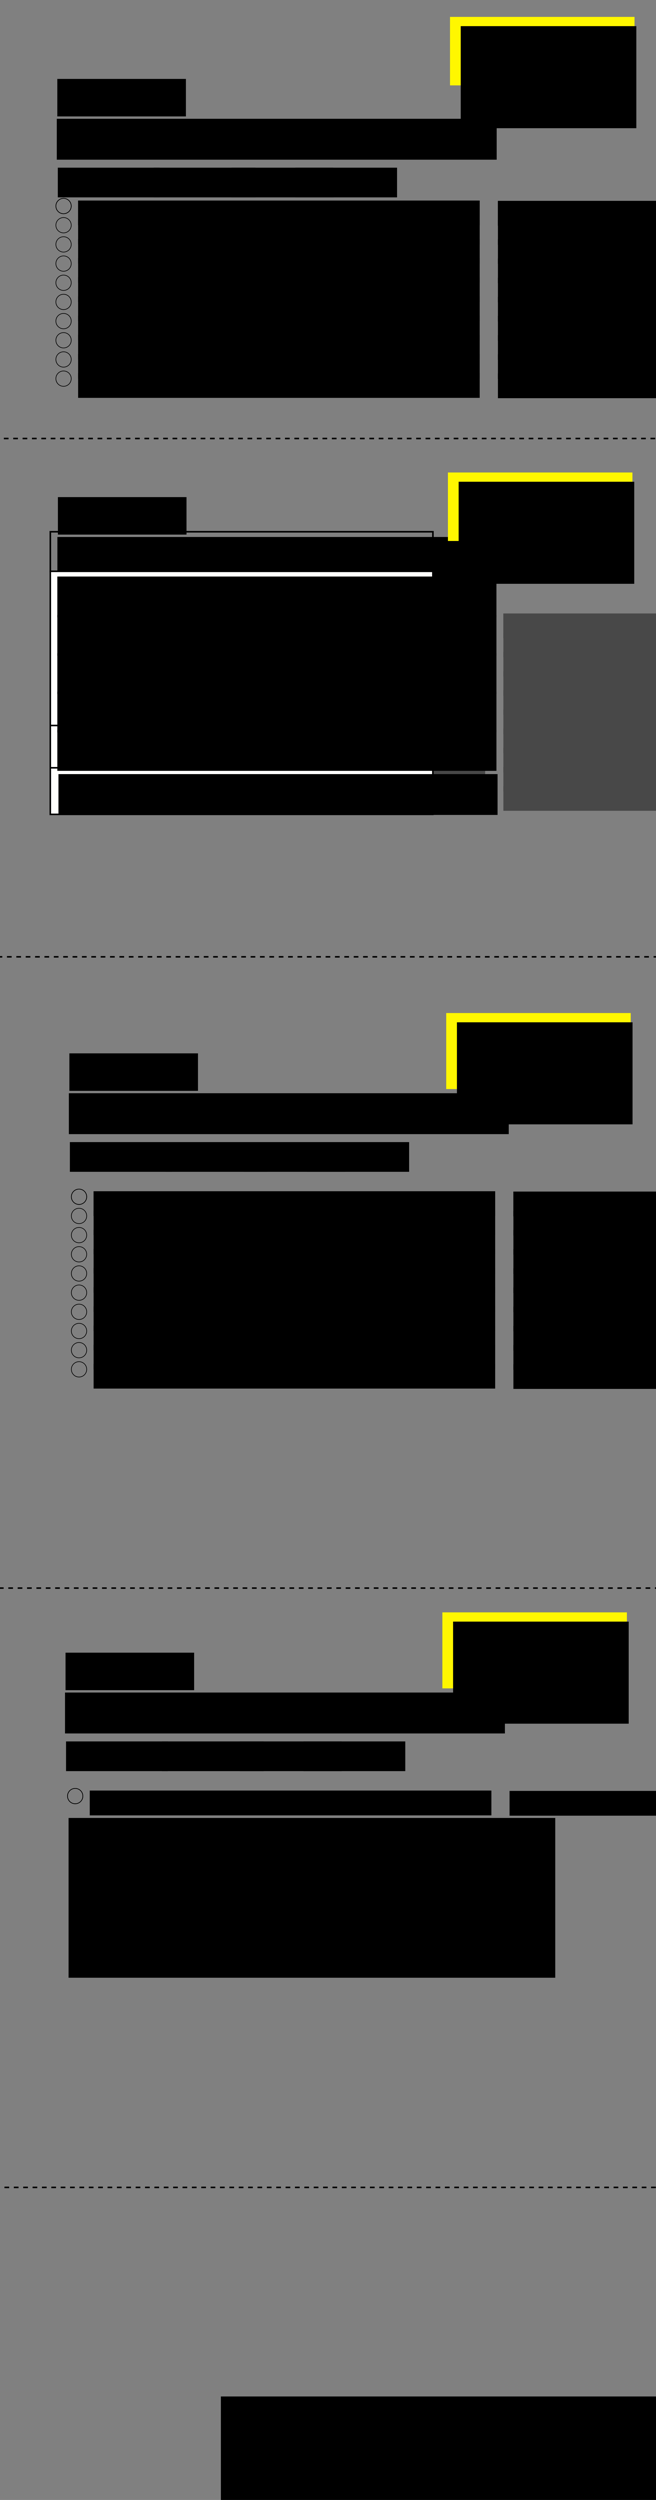 <?xml version="1.0" encoding="UTF-8" standalone="no"?>
<!-- Created with Inkscape (http://www.inkscape.org/) -->

<svg
   xmlns:dc="http://purl.org/dc/elements/1.1/"
   xmlns:cc="http://creativecommons.org/ns#"
   xmlns:rdf="http://www.w3.org/1999/02/22-rdf-syntax-ns#"
   xmlns:svg="http://www.w3.org/2000/svg"
   xmlns="http://www.w3.org/2000/svg"
   xmlns:xlink="http://www.w3.org/1999/xlink"
   xmlns:sodipodi="http://sodipodi.sourceforge.net/DTD/sodipodi-0.dtd"
   xmlns:inkscape="http://www.inkscape.org/namespaces/inkscape"
   width="210mm"
   height="800mm"
   viewBox="0 0 210 800"
   version="1.1"
   id="svg8"
   inkscape:version="0.92.2 (unknown)"
   sodipodi:docname="agorakit_new_ui.svg"
   inkscape:export-filename="/home/philippe/Sites/agorakit/docs/dev/agorakit_new_ui.svg.png"
   inkscape:export-xdpi="96"
   inkscape:export-ydpi="96">
  <rect x="0" y="0" width="210" height="800" fill="#808080" stroke="none"/>
  <defs
     id="defs2">
    <pattern
       patternUnits="userSpaceOnUse"
       width="596.935"
       height="26.244"
       patternTransform="matrix(0.265,0,0,0.265,18.317,-435.807)"
       id="pattern5344">
      <g
         id="g5320"
         transform="matrix(3.78,0,0,3.78,-69.228,1647.144)">
        <flowRoot
           xml:space="preserve"
           id="flowRoot3699-8-1-3"
           style="font-style:normal;font-weight:normal;font-size:31.98px;line-height:1.25;font-family:sans-serif;letter-spacing:0px;word-spacing:0px;fill:#000000;fill-opacity:1;stroke:none;stroke-opacity:1"
           transform="matrix(0.099,0,0,0.099,14.969,-441.023)"
           inkscape:transform-center-x="-0.7020185"
           inkscape:transform-center-y="-0.20057154"><flowRegion
             id="flowRegion3701-4-3-8"
             style="font-size:31.98px;stroke:none;stroke-opacity:1"><rect
               id="rect3703-3-8-5"
               width="1298.453"
               height="79.812"
               x="107.076"
               y="60.849"
               style="font-size:31.98px;stroke:none;stroke-opacity:1" /></flowRegion><flowPara
             id="flowPara3705-7-0-1"
             style="font-style:normal;font-variant:normal;font-weight:bold;font-stretch:semi-condensed;font-size:31.98px;font-family:'DejaVu Sans';-inkscape-font-specification:'DejaVu Sans Bold Semi-Condensed';stroke:none;stroke-opacity:1">Discussion title bla bla bla </flowPara></flowRoot>        <path
           style="fill:none;stroke:#000000;stroke-width:0.2;stroke-linecap:butt;stroke-linejoin:miter;stroke-miterlimit:4;stroke-dasharray:none;stroke-opacity:1"
           d="M 18.317,-428.963 H 176.256"
           id="path4932-1"
           inkscape:connector-curvature="0" />
        <circle
           style="fill:none;fill-opacity:1;stroke:#000000;stroke-width:0.2;stroke-miterlimit:4;stroke-dasharray:none;stroke-opacity:1"
           id="path5284"
           cx="20.902"
           cy="-433.25"
           r="2.457" />
        <flowRoot
           xml:space="preserve"
           id="flowRoot3699-8-1-3-4"
           style="font-style:normal;font-weight:normal;font-size:31.98px;line-height:1.25;font-family:sans-serif;letter-spacing:0px;word-spacing:0px;fill:#000000;fill-opacity:1;stroke:none;stroke-opacity:1"
           transform="matrix(0.099,0,0,0.099,149.357,-440.917)"
           inkscape:transform-center-x="-0.7020185"
           inkscape:transform-center-y="-0.20057154"><flowRegion
             id="flowRegion3701-4-3-8-2"
             style="font-size:31.98px;stroke:none;stroke-opacity:1"><rect
               id="rect3703-3-8-5-7"
               width="1298.453"
               height="79.812"
               x="107.076"
               y="60.849"
               style="font-size:31.98px;stroke:none;stroke-opacity:1" /></flowRegion><flowPara
             id="flowPara3705-7-0-1-4"
             style="font-style:normal;font-variant:normal;font-weight:bold;font-stretch:semi-condensed;font-size:31.98px;font-family:'DejaVu Sans';-inkscape-font-specification:'DejaVu Sans Bold Semi-Condensed';stroke:none;stroke-opacity:1">a day ago</flowPara></flowRoot>      </g>
    </pattern>
  </defs>
  <sodipodi:namedview
     id="base"
     pagecolor="#ffffff"
     bordercolor="#666666"
     borderopacity="1.0"
     inkscape:pageopacity="1"
     inkscape:pageshadow="2"
     inkscape:zoom="0.98994949"
     inkscape:cx="316.65985"
     inkscape:cy="2674.9661"
     inkscape:document-units="mm"
     inkscape:current-layer="layer1"
     showgrid="false"
     showguides="false"
     inkscape:guide-bbox="true"
     inkscape:window-width="1920"
     inkscape:window-height="1027"
     inkscape:window-x="0"
     inkscape:window-y="0"
     inkscape:window-maximized="1"
     inkscape:lockguides="false"
     inkscape:snap-text-baseline="true"
     inkscape:snap-bbox="false"
     inkscape:bbox-paths="false"
     inkscape:bbox-nodes="false"
     inkscape:snap-bbox-midpoints="false"
     inkscape:snap-bbox-edge-midpoints="false"
     objecttolerance="40"
     gridtolerance="20"
     guidetolerance="40"
     inkscape:snap-global="false">
    <sodipodi:guide
       position="23.812,817.562"
       orientation="1,0"
       id="guide3731"
       inkscape:locked="false" />
    <sodipodi:guide
       position="173.725,250.699"
       orientation="0,1"
       id="guide3790"
       inkscape:locked="false" />
    <inkscape:grid
       type="xygrid"
       id="grid6903" />
  </sodipodi:namedview>
  <g
     inkscape:label="Calque 1"
     inkscape:groupmode="layer"
     id="layer1"
     transform="translate(0,503)">
    <flowRoot
       xml:space="preserve"
       id="flowRoot3699"
       style="font-style:normal;font-weight:normal;font-size:40px;line-height:1.25;font-family:sans-serif;letter-spacing:0px;word-spacing:0px;fill:#000000;fill-opacity:1;stroke:none"
       transform="matrix(0.125,0,0,0.125,4.963,-485.35)"
       inkscape:transform-center-x="-0.88279987"
       inkscape:transform-center-y="-0.25222658"><flowRegion
         id="flowRegion3701"><rect
           id="rect3703"
           width="329.31"
           height="95.964"
           x="107.076"
           y="60.849" /></flowRegion><flowPara
         id="flowPara3705"
         style="font-style:normal;font-variant:normal;font-weight:bold;font-stretch:semi-condensed;font-family:'DejaVu Sans';-inkscape-font-specification:'DejaVu Sans Bold Semi-Condensed'">Agorakit</flowPara></flowRoot>    <g
       id="g3764"
       transform="matrix(0.843,0,0,0.843,7.053,-489.334)">
      <flowRoot
         transform="matrix(0.265,0,0,0.265,-15.173,12.758)"
         style="font-style:normal;font-weight:normal;font-size:40px;line-height:1.25;font-family:sans-serif;letter-spacing:0px;word-spacing:0px;fill:#000000;fill-opacity:1;stroke:none"
         id="flowRoot3699-9"
         xml:space="preserve"><flowRegion
           id="flowRegion3701-8"><rect
             y="60.849"
             x="107.076"
             height="58.589"
             width="630.335"
             id="rect3703-8" /></flowRegion><flowPara
           style="font-style:normal;font-variant:normal;font-weight:bold;font-stretch:semi-condensed;font-family:'DejaVu Sans';-inkscape-font-specification:'DejaVu Sans Bold Semi-Condensed'"
           id="flowPara3705-5">Neighbour's user group</flowPara></flowRoot>      <path
         inkscape:connector-curvature="0"
         id="path3733"
         d="m 143.817,33.339 4.109,4.109 4.042,-4.042 z"
         style="fill:#000000;stroke:#000000;stroke-width:0.265px;stroke-linecap:butt;stroke-linejoin:miter;stroke-opacity:1" />
    </g>
    <flowRoot
       xml:space="preserve"
       id="flowRoot3699-8"
       style="font-style:normal;font-weight:normal;font-size:40px;line-height:1.25;font-family:sans-serif;letter-spacing:0px;word-spacing:0px;fill:#000000;fill-opacity:1;stroke:none"
       transform="matrix(0.099,0,0,0.099,7.909,-455.366)"
       inkscape:transform-center-x="-0.70201868"
       inkscape:transform-center-y="-0.20057154"><flowRegion
         id="flowRegion3701-4"><rect
           id="rect3703-3"
           width="329.31"
           height="95.964"
           x="107.076"
           y="60.849" /></flowRegion><flowPara
         id="flowPara3705-7"
         style="font-style:normal;font-variant:normal;font-weight:bold;font-stretch:semi-condensed;font-family:'DejaVu Sans';-inkscape-font-specification:'DejaVu Sans Bold Semi-Condensed';fill:#003a69;fill-opacity:1">Discussions</flowPara></flowRoot>    <flowRoot
       xml:space="preserve"
       id="flowRoot3699-8-1"
       style="font-style:normal;font-weight:normal;font-size:40px;line-height:1.25;font-family:sans-serif;letter-spacing:0px;word-spacing:0px;fill:#000000;fill-opacity:1;stroke:none"
       transform="matrix(0.099,0,0,0.099,38.597,-455.366)"
       inkscape:transform-center-x="-0.7020185"
       inkscape:transform-center-y="-0.20057154"><flowRegion
         id="flowRegion3701-4-3"><rect
           id="rect3703-3-8"
           width="329.31"
           height="95.964"
           x="107.076"
           y="60.849" /></flowRegion><flowPara
         id="flowPara3705-7-0"
         style="font-style:normal;font-variant:normal;font-weight:bold;font-stretch:semi-condensed;font-family:'DejaVu Sans';-inkscape-font-specification:'DejaVu Sans Bold Semi-Condensed'">Agenda</flowPara></flowRoot>    <flowRoot
       xml:space="preserve"
       id="flowRoot3699-8-1-9"
       style="font-style:normal;font-weight:normal;font-size:40px;line-height:1.25;font-family:sans-serif;letter-spacing:0px;word-spacing:0px;fill:#000000;fill-opacity:1;stroke:none"
       transform="matrix(0.099,0,0,0.099,63.529,-455.366)"
       inkscape:transform-center-x="-0.70201904"
       inkscape:transform-center-y="-0.20057154"><flowRegion
         id="flowRegion3701-4-3-7"><rect
           id="rect3703-3-8-9"
           width="329.31"
           height="95.964"
           x="107.076"
           y="60.849" /></flowRegion><flowPara
         id="flowPara3705-7-0-9"
         style="font-style:normal;font-variant:normal;font-weight:bold;font-stretch:semi-condensed;font-family:'DejaVu Sans';-inkscape-font-specification:'DejaVu Sans Bold Semi-Condensed'">Files</flowPara></flowRoot>    <flowRoot
       xml:space="preserve"
       id="flowRoot3699-8-1-9-3"
       style="font-style:normal;font-weight:normal;font-size:40px;line-height:1.25;font-family:sans-serif;letter-spacing:0px;word-spacing:0px;fill:#000000;fill-opacity:1;stroke:none"
       transform="matrix(0.099,0,0,0.099,83.901,-455.366)"
       inkscape:transform-center-x="-0.70201842"
       inkscape:transform-center-y="-0.20057154"><flowRegion
         id="flowRegion3701-4-3-7-7"><rect
           id="rect3703-3-8-9-1"
           width="329.31"
           height="95.964"
           x="107.076"
           y="60.849" /></flowRegion><flowPara
         id="flowPara3705-7-0-9-2"
         style="font-style:normal;font-variant:normal;font-weight:bold;font-stretch:semi-condensed;font-family:'DejaVu Sans';-inkscape-font-specification:'DejaVu Sans Bold Semi-Condensed'">Members</flowPara></flowRoot>    <flowRoot
       xml:space="preserve"
       id="flowRoot3699-2"
       style="font-style:normal;font-weight:normal;font-size:40px;line-height:1.25;font-family:sans-serif;letter-spacing:0px;word-spacing:0px;fill:#000000;fill-opacity:1;stroke:none"
       transform="matrix(0.125,0,0,0.125,5.154,-351.525)"
       inkscape:transform-center-x="-0.88279983"
       inkscape:transform-center-y="-0.25223118"><flowRegion
         id="flowRegion3701-0"><rect
           id="rect3703-2"
           width="329.31"
           height="95.964"
           x="107.076"
           y="60.849" /></flowRegion><flowPara
         id="flowPara3705-1"
         style="font-style:normal;font-variant:normal;font-weight:bold;font-stretch:semi-condensed;font-family:'DejaVu Sans';-inkscape-font-specification:'DejaVu Sans Bold Semi-Condensed'">Agorakit</flowPara></flowRoot>    <g
       id="g3764-7"
       transform="matrix(0.843,0,0,0.843,7.243,-355.508)">
      <flowRoot
         transform="matrix(0.265,0,0,0.265,-15.173,12.758)"
         style="font-style:normal;font-weight:normal;font-size:40px;line-height:1.25;font-family:sans-serif;letter-spacing:0px;word-spacing:0px;fill:#000000;fill-opacity:1;stroke:none"
         id="flowRoot3699-9-5"
         xml:space="preserve"><flowRegion
           id="flowRegion3701-8-1"><rect
             y="60.849"
             x="107.076"
             height="58.589"
             width="630.335"
             id="rect3703-8-7" /></flowRegion><flowPara
           style="font-style:normal;font-variant:normal;font-weight:bold;font-stretch:semi-condensed;font-family:'DejaVu Sans';-inkscape-font-specification:'DejaVu Sans Bold Semi-Condensed'"
           id="flowPara3705-5-4">Neighbour's user group</flowPara></flowRoot>      <path
         inkscape:connector-curvature="0"
         id="path3733-1"
         d="m 143.817,33.339 4.109,4.109 4.042,-4.042 z"
         style="fill:#000000;stroke:#000000;stroke-width:0.265px;stroke-linecap:butt;stroke-linejoin:miter;stroke-opacity:1" />
    </g>
    <flowRoot
       xml:space="preserve"
       id="flowRoot3699-8-7"
       style="font-style:normal;font-weight:normal;font-size:40px;line-height:1.25;font-family:sans-serif;letter-spacing:0px;word-spacing:0px;fill:#000000;fill-opacity:1;stroke:none"
       transform="matrix(0.099,0,0,0.099,8.099,-321.54)"
       inkscape:transform-center-x="-0.70201867"
       inkscape:transform-center-y="-0.20057615"><flowRegion
         id="flowRegion3701-4-1"><rect
           id="rect3703-3-1"
           width="329.31"
           height="95.964"
           x="107.076"
           y="60.849" /></flowRegion><flowPara
         id="flowPara3705-7-1"
         style="font-style:normal;font-variant:normal;font-weight:bold;font-stretch:semi-condensed;font-family:'DejaVu Sans';-inkscape-font-specification:'DejaVu Sans Bold Semi-Condensed';fill:#003a69;fill-opacity:1">Discussions</flowPara></flowRoot>    <flowRoot
       xml:space="preserve"
       id="flowRoot3699-8-1-7"
       style="font-style:normal;font-weight:normal;font-size:40px;line-height:1.25;font-family:sans-serif;letter-spacing:0px;word-spacing:0px;fill:#000000;fill-opacity:1;stroke:none"
       transform="matrix(0.099,0,0,0.099,38.788,-321.54)"
       inkscape:transform-center-x="-0.70201899"
       inkscape:transform-center-y="-0.20057614"><flowRegion
         id="flowRegion3701-4-3-0"><rect
           id="rect3703-3-8-4"
           width="329.31"
           height="95.964"
           x="107.076"
           y="60.849" /></flowRegion><flowPara
         id="flowPara3705-7-0-0"
         style="font-style:normal;font-variant:normal;font-weight:bold;font-stretch:semi-condensed;font-family:'DejaVu Sans';-inkscape-font-specification:'DejaVu Sans Bold Semi-Condensed'">Agenda</flowPara></flowRoot>    <flowRoot
       xml:space="preserve"
       id="flowRoot3699-8-1-9-8"
       style="font-style:normal;font-weight:normal;font-size:40px;line-height:1.25;font-family:sans-serif;letter-spacing:0px;word-spacing:0px;fill:#000000;fill-opacity:1;stroke:none"
       transform="matrix(0.099,0,0,0.099,63.719,-321.54)"
       inkscape:transform-center-x="-0.70201868"
       inkscape:transform-center-y="-0.20057615"><flowRegion
         id="flowRegion3701-4-3-7-5"><rect
           id="rect3703-3-8-9-16"
           width="329.31"
           height="95.964"
           x="107.076"
           y="60.849" /></flowRegion><flowPara
         id="flowPara3705-7-0-9-6"
         style="font-style:normal;font-variant:normal;font-weight:bold;font-stretch:semi-condensed;font-family:'DejaVu Sans';-inkscape-font-specification:'DejaVu Sans Bold Semi-Condensed'">Files</flowPara></flowRoot>    <flowRoot
       xml:space="preserve"
       id="flowRoot3699-8-1-9-3-2"
       style="font-style:normal;font-weight:normal;font-size:40px;line-height:1.25;font-family:sans-serif;letter-spacing:0px;word-spacing:0px;fill:#000000;fill-opacity:1;stroke:none"
       transform="matrix(0.099,0,0,0.099,84.092,-321.54)"
       inkscape:transform-center-x="-0.70201901"
       inkscape:transform-center-y="-0.20057615"><flowRegion
         id="flowRegion3701-4-3-7-7-1"><rect
           id="rect3703-3-8-9-1-9"
           width="329.31"
           height="95.964"
           x="107.076"
           y="60.849" /></flowRegion><flowPara
         id="flowPara3705-7-0-9-2-6"
         style="font-style:normal;font-variant:normal;font-weight:bold;font-stretch:semi-condensed;font-family:'DejaVu Sans';-inkscape-font-specification:'DejaVu Sans Bold Semi-Condensed'">Members</flowPara></flowRoot>    <rect
       style="fill:none;fill-opacity:1;stroke:#000000;stroke-width:0.506;stroke-miterlimit:4;stroke-dasharray:none;stroke-opacity:1"
       id="rect4756"
       width="122.477"
       height="12.683"
       x="16.109"
       y="-332.834" />
    <g
       transform="translate(1.747,132.032)"
       id="g6343-2"
       style="opacity:0.436;">
      <g
         inkscape:tile-y0="71.934076"
         inkscape:tile-x0="19.658659"
         inkscape:tile-h="5.1136905"
         inkscape:tile-w="157.1062"
         inkscape:tile-cy="74.490921"
         inkscape:tile-cx="98.261757"
         transform="translate(-1.304,-7.419)"
         id="g6238-8"
         style="">
        <flowRoot
           xml:space="preserve"
           id="flowRoot6123-0"
           style="font-style:normal;font-weight:normal;font-size:31.98px;line-height:1.25;font-family:sans-serif;letter-spacing:0px;word-spacing:0px;fill:#000000;fill-opacity:1;stroke:none;stroke-opacity:1"
           transform="matrix(0.099,0,0,0.099,15.716,-437.416)"
           inkscape:transform-center-x="-0.7020185"
           inkscape:transform-center-y="-0.20057154"><flowRegion
             id="flowRegion6119-3"
             style="font-size:31.98px;stroke:none;stroke-opacity:1"><rect
               id="rect6117-7"
               width="1298.453"
               height="79.812"
               x="107.076"
               y="60.849"
               style="font-size:31.98px;stroke:none;stroke-opacity:1" /></flowRegion><flowPara
             id="flowPara6121-0"
             style="font-style:normal;font-variant:normal;font-weight:bold;font-stretch:semi-condensed;font-size:31.98px;font-family:'DejaVu Sans';-inkscape-font-specification:'DejaVu Sans Bold Semi-Condensed';stroke:none;stroke-opacity:1">Discussion title bla bla bla </flowPara></flowRoot>        <circle
           style="fill:none;fill-opacity:1;stroke:#000000;stroke-width:0.2;stroke-miterlimit:4;stroke-dasharray:none;stroke-opacity:1"
           id="circle6127-0"
           cx="21.649"
           cy="-429.643"
           r="2.457" />
        <flowRoot
           xml:space="preserve"
           id="flowRoot6135-3"
           style="font-style:normal;font-weight:normal;font-size:31.98px;line-height:1.25;font-family:sans-serif;letter-spacing:0px;word-spacing:0px;fill:#000000;fill-opacity:1;stroke:none;stroke-opacity:1"
           transform="matrix(0.099,0,0,0.099,150.103,-437.31)"
           inkscape:transform-center-x="-0.7020185"
           inkscape:transform-center-y="-0.20057154"><flowRegion
             id="flowRegion6131-4"
             style="font-size:31.98px;stroke:none;stroke-opacity:1"><rect
               id="rect6129-9"
               width="1298.453"
               height="79.812"
               x="107.076"
               y="60.849"
               style="font-size:31.98px;stroke:none;stroke-opacity:1" /></flowRegion><flowPara
             id="flowPara6133-2"
             style="font-style:normal;font-variant:normal;font-weight:bold;font-stretch:semi-condensed;font-size:31.98px;font-family:'DejaVu Sans';-inkscape-font-specification:'DejaVu Sans Bold Semi-Condensed';stroke:none;stroke-opacity:1">a day ago</flowPara></flowRoot>      </g>
      <use
         height="100%"
         width="100%"
         id="use6280-7"
         xlink:href="#g6238-8"
         inkscape:tiled-clone-of="#g6238-8"
         y="0"
         x="0"
         style="" />
      <use
         height="100%"
         width="100%"
         id="use6282-4"
         transform="translate(0,6.136)"
         xlink:href="#g6238-8"
         inkscape:tiled-clone-of="#g6238-8"
         y="0"
         x="0"
         style="" />
      <use
         height="100%"
         width="100%"
         id="use6284-2"
         transform="translate(0,12.273)"
         xlink:href="#g6238-8"
         inkscape:tiled-clone-of="#g6238-8"
         y="0"
         x="0"
         style="" />
      <use
         height="100%"
         width="100%"
         id="use6286-5"
         transform="translate(0,18.409)"
         xlink:href="#g6238-8"
         inkscape:tiled-clone-of="#g6238-8"
         y="0"
         x="0"
         style="" />
      <use
         height="100%"
         width="100%"
         id="use6288-2"
         transform="translate(0,24.546)"
         xlink:href="#g6238-8"
         inkscape:tiled-clone-of="#g6238-8"
         y="0"
         x="0"
         style="" />
      <use
         height="100%"
         width="100%"
         id="use6290-4"
         transform="translate(0,30.682)"
         xlink:href="#g6238-8"
         inkscape:tiled-clone-of="#g6238-8"
         y="0"
         x="0"
         style="" />
      <use
         height="100%"
         width="100%"
         id="use6292-4"
         transform="translate(0,36.819)"
         xlink:href="#g6238-8"
         inkscape:tiled-clone-of="#g6238-8"
         y="0"
         x="0"
         style="" />
      <use
         height="100%"
         width="100%"
         id="use6294-3"
         transform="translate(0,42.955)"
         xlink:href="#g6238-8"
         inkscape:tiled-clone-of="#g6238-8"
         y="0"
         x="0"
         style="" />
      <use
         height="100%"
         width="100%"
         id="use6296-8"
         transform="translate(0,49.091)"
         xlink:href="#g6238-8"
         inkscape:tiled-clone-of="#g6238-8"
         y="0"
         x="0"
         style="" />
      <use
         height="100%"
         width="100%"
         id="use6298-6"
         transform="translate(0,55.228)"
         xlink:href="#g6238-8"
         inkscape:tiled-clone-of="#g6238-8"
         y="0"
         x="0"
         style="" />
    </g>
    <rect
       style="fill:#fffffd;fill-opacity:1;stroke:#000000;stroke-width:0.497;stroke-miterlimit:4;stroke-dasharray:none;stroke-opacity:1"
       id="rect4754"
       width="122.464"
       height="77.779"
       x="16.105"
       y="-320.176" />
    <flowRoot
       xml:space="preserve"
       id="flowRoot3699-9-5-8"
       style="font-style:normal;font-weight:normal;font-size:40px;line-height:1.25;font-family:sans-serif;letter-spacing:0px;word-spacing:0px;fill:#000000;fill-opacity:1;stroke:none"
       transform="matrix(0.223,0,0,0.223,-5.523,-332.074)"><flowRegion
         id="flowRegion3701-8-1-0"><rect
           id="rect3703-8-7-8"
           width="630.335"
           height="58.589"
           x="107.076"
           y="60.849" /></flowRegion><flowPara
         id="flowPara3705-5-4-1"
         style="font-style:normal;font-variant:normal;font-weight:bold;font-stretch:semi-condensed;font-family:'DejaVu Sans';-inkscape-font-specification:'DejaVu Sans Bold Semi-Condensed'">Another group</flowPara></flowRoot>    <flowRoot
       xml:space="preserve"
       id="flowRoot3699-9-5-8-2"
       style="font-style:normal;font-weight:normal;font-size:40px;line-height:1.25;font-family:sans-serif;letter-spacing:0px;word-spacing:0px;fill:#000000;fill-opacity:1;stroke:none"
       transform="matrix(0.223,0,0,0.223,-5.523,-319.795)"><flowRegion
         id="flowRegion3701-8-1-0-2"><rect
           id="rect3703-8-7-8-9"
           width="630.335"
           height="58.589"
           x="107.076"
           y="60.849" /></flowRegion><flowPara
         id="flowPara3705-5-4-1-7"
         style="font-style:normal;font-variant:normal;font-weight:bold;font-stretch:semi-condensed;font-family:'DejaVu Sans';-inkscape-font-specification:'DejaVu Sans Bold Semi-Condensed'">Another group</flowPara></flowRoot>    <flowRoot
       xml:space="preserve"
       id="flowRoot3699-9-5-8-2-5"
       style="font-style:normal;font-weight:normal;font-size:40px;line-height:1.25;font-family:sans-serif;letter-spacing:0px;word-spacing:0px;fill:#000000;fill-opacity:1;stroke:none"
       transform="matrix(0.223,0,0,0.223,-5.523,-307.516)"><flowRegion
         id="flowRegion3701-8-1-0-2-6"><rect
           id="rect3703-8-7-8-9-4"
           width="630.335"
           height="58.589"
           x="107.076"
           y="60.849" /></flowRegion><flowPara
         id="flowPara3705-5-4-1-7-6"
         style="font-style:normal;font-variant:normal;font-weight:bold;font-stretch:semi-condensed;font-family:'DejaVu Sans';-inkscape-font-specification:'DejaVu Sans Bold Semi-Condensed'">Another group</flowPara></flowRoot>    <flowRoot
       xml:space="preserve"
       id="flowRoot3699-9-5-8-2-5-3"
       style="font-style:normal;font-weight:normal;font-size:40px;line-height:1.25;font-family:sans-serif;letter-spacing:0px;word-spacing:0px;fill:#000000;fill-opacity:1;stroke:none"
       transform="matrix(0.223,0,0,0.223,-5.523,-295.237)"><flowRegion
         id="flowRegion3701-8-1-0-2-6-7"><rect
           id="rect3703-8-7-8-9-4-9"
           width="630.335"
           height="58.589"
           x="107.076"
           y="60.849" /></flowRegion><flowPara
         id="flowPara3705-5-4-1-7-6-7"
         style="font-style:normal;font-variant:normal;font-weight:bold;font-stretch:semi-condensed;font-family:'DejaVu Sans';-inkscape-font-specification:'DejaVu Sans Bold Semi-Condensed'">Another group</flowPara></flowRoot>    <flowRoot
       xml:space="preserve"
       id="flowRoot3699-9-5-8-2-5-3-4"
       style="font-style:normal;font-weight:normal;font-size:40px;line-height:1.25;font-family:sans-serif;letter-spacing:0px;word-spacing:0px;fill:#000000;fill-opacity:1;stroke:none"
       transform="matrix(0.223,0,0,0.223,-5.523,-282.959)"><flowRegion
         id="flowRegion3701-8-1-0-2-6-7-9"><rect
           id="rect3703-8-7-8-9-4-9-1"
           width="630.335"
           height="58.589"
           x="107.076"
           y="60.849" /></flowRegion><flowPara
         id="flowPara3705-5-4-1-7-6-7-7"
         style="font-style:normal;font-variant:normal;font-weight:bold;font-stretch:semi-condensed;font-family:'DejaVu Sans';-inkscape-font-specification:'DejaVu Sans Bold Semi-Condensed'">My groups</flowPara></flowRoot>    <path
       style="fill:none;stroke:#000000;stroke-width:0.505;stroke-linecap:butt;stroke-linejoin:miter;stroke-miterlimit:4;stroke-dasharray:none;stroke-opacity:1"
       d="M 16.046,-257.301 H 138.413"
       id="path4889"
       inkscape:connector-curvature="0" />
    <flowRoot
       xml:space="preserve"
       id="flowRoot3699-9-5-8-2-5-3-4-0"
       style="font-style:normal;font-weight:normal;font-size:40px;line-height:1.25;font-family:sans-serif;letter-spacing:0px;word-spacing:0px;fill:#000000;fill-opacity:1;stroke:none"
       transform="matrix(0.223,0,0,0.223,-5.163,-268.848)"><flowRegion
         id="flowRegion3701-8-1-0-2-6-7-9-6"><rect
           id="rect3703-8-7-8-9-4-9-1-0"
           width="630.335"
           height="58.589"
           x="107.076"
           y="60.849" /></flowRegion><flowPara
         id="flowPara3705-5-4-1-7-6-7-7-8"
         style="font-style:normal;font-variant:normal;font-weight:bold;font-stretch:semi-condensed;font-family:'DejaVu Sans';-inkscape-font-specification:'DejaVu Sans Bold Semi-Condensed'">All groups</flowPara></flowRoot>    <path
       style="fill:none;stroke:#000000;stroke-width:0.505;stroke-linecap:butt;stroke-linejoin:miter;stroke-miterlimit:4;stroke-dasharray:none;stroke-opacity:1"
       d="M 16.233,-270.838 H 138.6"
       id="path4889-5"
       inkscape:connector-curvature="0" />
    <path
       style="fill:none;stroke:#000000;stroke-width:0.215px;stroke-linecap:butt;stroke-linejoin:miter;stroke-opacity:1"
       d="M 18.874,-444.603 H 42.109"
       id="path4932"
       inkscape:connector-curvature="0" />
    <rect
       style="fill:#fff700;fill-opacity:1;stroke:none;stroke-width:0.1;stroke-miterlimit:4;stroke-dasharray:none;stroke-opacity:1"
       id="rect4952"
       width="59.067"
       height="21.916"
       x="144.058"
       y="-497.592" />
    <flowRoot
       xml:space="preserve"
       id="flowRoot4940"
       style="font-style:normal;font-weight:normal;font-size:40px;line-height:0;font-family:sans-serif;letter-spacing:0px;word-spacing:0px;fill:#000000;fill-opacity:1;stroke:none;stroke-width:0.378;stroke-miterlimit:4;stroke-dasharray:none;stroke-opacity:1;"
       transform="matrix(0.265,0,0,0.265,5.345,-507.009)"><flowRegion
         id="flowRegion4942"
         style="line-height:0;stroke-width:0.378;stroke-miterlimit:4;stroke-dasharray:none;stroke:none;stroke-opacity:1;fill:#000000;fill-opacity:1;"><rect
           id="rect4944"
           width="212.132"
           height="123.239"
           x="536.391"
           y="46.703"
           style="line-height:0;stroke-width:0.378;stroke-miterlimit:4;stroke-dasharray:none;stroke:none;stroke-opacity:1;fill:#000000;fill-opacity:1;" /></flowRegion><flowPara
         id="flowPara4946"
         style="font-size:13.333px;line-height:18.898px;stroke-width:0.378;stroke-miterlimit:4;stroke-dasharray:none;stroke:none;stroke-opacity:1;fill:#000000;fill-opacity:1;">User is on the discussion overview of the &quot;Neighbour's user group&quot;</flowPara></flowRoot>    <rect
       style="fill:#fff700;fill-opacity:1;stroke:none;stroke-width:0.1;stroke-miterlimit:4;stroke-dasharray:none;stroke-opacity:1"
       id="rect4952-3"
       width="59.067"
       height="21.916"
       x="143.39"
       y="-351.797" />
    <flowRoot
       xml:space="preserve"
       id="flowRoot4940-9"
       style="font-style:normal;font-weight:normal;font-size:40px;line-height:0;font-family:sans-serif;letter-spacing:0px;word-spacing:0px;fill:#000000;fill-opacity:1;stroke:none;stroke-width:0.378;stroke-miterlimit:4;stroke-dasharray:none;stroke-opacity:1"
       transform="matrix(0.265,0,0,0.265,4.677,-361.214)"><flowRegion
         id="flowRegion4942-4"
         style="line-height:0;fill:#000000;fill-opacity:1;stroke:none;stroke-width:0.378;stroke-miterlimit:4;stroke-dasharray:none;stroke-opacity:1"><rect
           id="rect4944-1"
           width="212.132"
           height="123.239"
           x="536.391"
           y="46.703"
           style="line-height:0;fill:#000000;fill-opacity:1;stroke:none;stroke-width:0.378;stroke-miterlimit:4;stroke-dasharray:none;stroke-opacity:1" /></flowRegion><flowPara
         id="flowPara4946-5"
         style="font-size:13.333px;line-height:18.898px;fill:#000000;fill-opacity:1;stroke:none;stroke-width:0.378;stroke-miterlimit:4;stroke-dasharray:none;stroke-opacity:1">The title of the group is a big dropdown</flowPara></flowRoot>    <flowRoot
       xml:space="preserve"
       id="flowRoot3699-4"
       style="font-style:normal;font-weight:normal;font-size:40px;line-height:1.25;font-family:sans-serif;letter-spacing:0px;word-spacing:0px;fill:#000000;fill-opacity:1;stroke:none"
       transform="matrix(0.125,0,0,0.125,8.827,-173.524)"
       inkscape:transform-center-x="-0.88279987"
       inkscape:transform-center-y="-0.25222658"><flowRegion
         id="flowRegion3701-1"><rect
           id="rect3703-5"
           width="329.31"
           height="95.964"
           x="107.076"
           y="60.849" /></flowRegion><flowPara
         id="flowPara3705-54"
         style="font-style:normal;font-variant:normal;font-weight:bold;font-stretch:semi-condensed;font-family:'DejaVu Sans';-inkscape-font-specification:'DejaVu Sans Bold Semi-Condensed'">Agorakit</flowPara></flowRoot>    <g
       id="g3764-9"
       transform="matrix(0.843,0,0,0.843,10.916,-177.507)">
      <flowRoot
         transform="matrix(0.265,0,0,0.265,-15.173,12.758)"
         style="font-style:normal;font-weight:normal;font-size:40px;line-height:1.25;font-family:sans-serif;letter-spacing:0px;word-spacing:0px;fill:#000000;fill-opacity:1;stroke:none"
         id="flowRoot3699-9-8"
         xml:space="preserve"><flowRegion
           id="flowRegion3701-8-3"><rect
             y="60.849"
             x="107.076"
             height="58.589"
             width="630.335"
             id="rect3703-8-8" /></flowRegion><flowPara
           style="font-style:normal;font-variant:normal;font-weight:bold;font-stretch:semi-condensed;font-family:'DejaVu Sans';-inkscape-font-specification:'DejaVu Sans Bold Semi-Condensed'"
           id="flowPara3705-5-5">My groups</flowPara></flowRoot>      <path
         inkscape:connector-curvature="0"
         id="path3733-2"
         d="m 74.743,33.339 4.109,4.109 4.042,-4.042 z"
         style="fill:#000000;stroke:#000000;stroke-width:0.265px;stroke-linecap:butt;stroke-linejoin:miter;stroke-opacity:1" />
    </g>
    <flowRoot
       xml:space="preserve"
       id="flowRoot3699-8-2"
       style="font-style:normal;font-weight:normal;font-size:40px;line-height:1.25;font-family:sans-serif;letter-spacing:0px;word-spacing:0px;fill:#000000;fill-opacity:1;stroke:none"
       transform="matrix(0.099,0,0,0.099,11.772,-143.54)"
       inkscape:transform-center-x="-0.70201868"
       inkscape:transform-center-y="-0.20057154"><flowRegion
         id="flowRegion3701-4-2"><rect
           id="rect3703-3-7"
           width="329.31"
           height="95.964"
           x="107.076"
           y="60.849" /></flowRegion><flowPara
         id="flowPara3705-7-03"
         style="font-style:normal;font-variant:normal;font-weight:bold;font-stretch:semi-condensed;font-family:'DejaVu Sans';-inkscape-font-specification:'DejaVu Sans Bold Semi-Condensed';fill:#003a69;fill-opacity:1">Discussions</flowPara></flowRoot>    <flowRoot
       xml:space="preserve"
       id="flowRoot3699-8-1-4"
       style="font-style:normal;font-weight:normal;font-size:40px;line-height:1.25;font-family:sans-serif;letter-spacing:0px;word-spacing:0px;fill:#000000;fill-opacity:1;stroke:none"
       transform="matrix(0.099,0,0,0.099,42.461,-143.54)"
       inkscape:transform-center-x="-0.7020185"
       inkscape:transform-center-y="-0.20057154"><flowRegion
         id="flowRegion3701-4-3-6"><rect
           id="rect3703-3-8-3"
           width="329.31"
           height="95.964"
           x="107.076"
           y="60.849" /></flowRegion><flowPara
         id="flowPara3705-7-0-6"
         style="font-style:normal;font-variant:normal;font-weight:bold;font-stretch:semi-condensed;font-family:'DejaVu Sans';-inkscape-font-specification:'DejaVu Sans Bold Semi-Condensed'">Agenda</flowPara></flowRoot>    <flowRoot
       xml:space="preserve"
       id="flowRoot3699-8-1-9-33"
       style="font-style:normal;font-weight:normal;font-size:40px;line-height:1.25;font-family:sans-serif;letter-spacing:0px;word-spacing:0px;fill:#000000;fill-opacity:1;stroke:none"
       transform="matrix(0.099,0,0,0.099,67.392,-143.54)"
       inkscape:transform-center-x="-0.70201904"
       inkscape:transform-center-y="-0.20057154"><flowRegion
         id="flowRegion3701-4-3-7-4"><rect
           id="rect3703-3-8-9-4"
           width="329.31"
           height="95.964"
           x="107.076"
           y="60.849" /></flowRegion><flowPara
         id="flowPara3705-7-0-9-3"
         style="font-style:normal;font-variant:normal;font-weight:bold;font-stretch:semi-condensed;font-family:'DejaVu Sans';-inkscape-font-specification:'DejaVu Sans Bold Semi-Condensed'">Files</flowPara></flowRoot>    <flowRoot
       xml:space="preserve"
       id="flowRoot3699-8-1-9-3-9"
       style="font-style:normal;font-weight:normal;font-size:40px;line-height:1.25;font-family:sans-serif;letter-spacing:0px;word-spacing:0px;fill:#000000;fill-opacity:1;stroke:none"
       transform="matrix(0.099,0,0,0.099,87.765,-143.54)"
       inkscape:transform-center-x="-0.70201842"
       inkscape:transform-center-y="-0.20057154"><flowRegion
         id="flowRegion3701-4-3-7-7-7"><rect
           id="rect3703-3-8-9-1-2"
           width="329.31"
           height="95.964"
           x="107.076"
           y="60.849" /></flowRegion><flowPara
         id="flowPara3705-7-0-9-2-5"
         style="font-style:normal;font-variant:normal;font-weight:bold;font-stretch:semi-condensed;font-family:'DejaVu Sans';-inkscape-font-specification:'DejaVu Sans Bold Semi-Condensed'">Members</flowPara></flowRoot>    <path
       style="fill:none;stroke:#000000;stroke-width:0.215px;stroke-linecap:butt;stroke-linejoin:miter;stroke-opacity:1"
       d="M 22.737,-132.776 H 45.973"
       id="path4932-8"
       inkscape:connector-curvature="0" />
    <rect
       style="fill:#fff700;fill-opacity:1;stroke:none;stroke-width:0.105;stroke-miterlimit:4;stroke-dasharray:none;stroke-opacity:1"
       id="rect4952-9"
       width="59.067"
       height="24.322"
       x="142.843"
       y="-178.817" />
    <flowRoot
       xml:space="preserve"
       id="flowRoot4940-0"
       style="font-style:normal;font-weight:normal;font-size:40px;line-height:0;font-family:sans-serif;letter-spacing:0px;word-spacing:0px;fill:#000000;fill-opacity:1;stroke:none;stroke-width:0.378;stroke-miterlimit:4;stroke-dasharray:none;stroke-opacity:1"
       transform="matrix(0.265,0,0,0.265,4.131,-188.234)"><flowRegion
         id="flowRegion4942-2"
         style="line-height:0;fill:#000000;fill-opacity:1;stroke:none;stroke-width:0.378;stroke-miterlimit:4;stroke-dasharray:none;stroke-opacity:1"><rect
           id="rect4944-4"
           width="212.132"
           height="123.239"
           x="536.391"
           y="46.703"
           style="line-height:0;fill:#000000;fill-opacity:1;stroke:none;stroke-width:0.378;stroke-miterlimit:4;stroke-dasharray:none;stroke-opacity:1" /></flowRegion><flowPara
         id="flowPara4946-7"
         style="font-size:13.333px;line-height:18.898px;fill:#000000;fill-opacity:1;stroke:none;stroke-width:0.378;stroke-miterlimit:4;stroke-dasharray:none;stroke-opacity:1">User is on the discussion overview of all his/her groups</flowPara><flowPara
         style="font-size:13.333px;line-height:18.898px;fill:#000000;fill-opacity:1;stroke:none;stroke-width:0.378;stroke-miterlimit:4;stroke-dasharray:none;stroke-opacity:1"
         id="flowPara6655" /><flowPara
         style="font-size:13.333px;line-height:18.898px;fill:#000000;fill-opacity:1;stroke:none;stroke-width:0.378;stroke-miterlimit:4;stroke-dasharray:none;stroke-opacity:1"
         id="flowPara6657">Default home page for connected users</flowPara></flowRoot>    <flowRoot
       xml:space="preserve"
       id="flowRoot5093"
       style="fill:black;fill-opacity:1;stroke:none;font-family:sans-serif;font-style:normal;font-weight:normal;font-size:40px;line-height:0;letter-spacing:0px;word-spacing:0px"><flowRegion
         id="flowRegion5095"><rect
           id="rect5097"
           width="313.147"
           height="70.711"
           x="70.711"
           y="263.885" /></flowRegion><flowPara
         id="flowPara5099"></flowPara></flowRoot>    <g
       id="g6343">
      <g
         inkscape:tile-y0="71.934076"
         inkscape:tile-x0="19.658659"
         inkscape:tile-h="5.1136905"
         inkscape:tile-w="157.1062"
         inkscape:tile-cy="74.490921"
         inkscape:tile-cx="98.261757"
         transform="translate(-1.304,-7.419)"
         id="g6238">
        <flowRoot
           xml:space="preserve"
           id="flowRoot6123"
           style="font-style:normal;font-weight:normal;font-size:31.98px;line-height:1.25;font-family:sans-serif;letter-spacing:0px;word-spacing:0px;fill:#000000;fill-opacity:1;stroke:none;stroke-opacity:1"
           transform="matrix(0.099,0,0,0.099,15.716,-437.416)"
           inkscape:transform-center-x="-0.7020185"
           inkscape:transform-center-y="-0.20057154"><flowRegion
             id="flowRegion6119"
             style="font-size:31.98px;stroke:none;stroke-opacity:1"><rect
               id="rect6117"
               width="1298.453"
               height="79.812"
               x="107.076"
               y="60.849"
               style="font-size:31.98px;stroke:none;stroke-opacity:1" /></flowRegion><flowPara
             id="flowPara6121"
             style="font-style:normal;font-variant:normal;font-weight:bold;font-stretch:semi-condensed;font-size:31.98px;font-family:'DejaVu Sans';-inkscape-font-specification:'DejaVu Sans Bold Semi-Condensed';stroke:none;stroke-opacity:1">Discussion title bla bla bla </flowPara></flowRoot>        <circle
           style="fill:none;fill-opacity:1;stroke:#000000;stroke-width:0.2;stroke-miterlimit:4;stroke-dasharray:none;stroke-opacity:1"
           id="circle6127"
           cx="21.649"
           cy="-429.643"
           r="2.457" />
        <flowRoot
           xml:space="preserve"
           id="flowRoot6135"
           style="font-style:normal;font-weight:normal;font-size:31.98px;line-height:1.25;font-family:sans-serif;letter-spacing:0px;word-spacing:0px;fill:#000000;fill-opacity:1;stroke:none;stroke-opacity:1"
           transform="matrix(0.099,0,0,0.099,150.103,-437.31)"
           inkscape:transform-center-x="-0.7020185"
           inkscape:transform-center-y="-0.20057154"><flowRegion
             id="flowRegion6131"
             style="font-size:31.98px;stroke:none;stroke-opacity:1"><rect
               id="rect6129"
               width="1298.453"
               height="79.812"
               x="107.076"
               y="60.849"
               style="font-size:31.98px;stroke:none;stroke-opacity:1" /></flowRegion><flowPara
             id="flowPara6133"
             style="font-style:normal;font-variant:normal;font-weight:bold;font-stretch:semi-condensed;font-size:31.98px;font-family:'DejaVu Sans';-inkscape-font-specification:'DejaVu Sans Bold Semi-Condensed';stroke:none;stroke-opacity:1">a day ago</flowPara></flowRoot>      </g>
      <use
         height="100%"
         width="100%"
         id="use6280"
         xlink:href="#g6238"
         inkscape:tiled-clone-of="#g6238"
         y="0"
         x="0" />
      <use
         height="100%"
         width="100%"
         id="use6282"
         transform="translate(0,6.136)"
         xlink:href="#g6238"
         inkscape:tiled-clone-of="#g6238"
         y="0"
         x="0" />
      <use
         height="100%"
         width="100%"
         id="use6284"
         transform="translate(0,12.273)"
         xlink:href="#g6238"
         inkscape:tiled-clone-of="#g6238"
         y="0"
         x="0" />
      <use
         height="100%"
         width="100%"
         id="use6286"
         transform="translate(0,18.409)"
         xlink:href="#g6238"
         inkscape:tiled-clone-of="#g6238"
         y="0"
         x="0" />
      <use
         height="100%"
         width="100%"
         id="use6288"
         transform="translate(0,24.546)"
         xlink:href="#g6238"
         inkscape:tiled-clone-of="#g6238"
         y="0"
         x="0" />
      <use
         height="100%"
         width="100%"
         id="use6290"
         transform="translate(0,30.682)"
         xlink:href="#g6238"
         inkscape:tiled-clone-of="#g6238"
         y="0"
         x="0" />
      <use
         height="100%"
         width="100%"
         id="use6292"
         transform="translate(0,36.819)"
         xlink:href="#g6238"
         inkscape:tiled-clone-of="#g6238"
         y="0"
         x="0" />
      <use
         height="100%"
         width="100%"
         id="use6294"
         transform="translate(0,42.955)"
         xlink:href="#g6238"
         inkscape:tiled-clone-of="#g6238"
         y="0"
         x="0" />
      <use
         height="100%"
         width="100%"
         id="use6296"
         transform="translate(0,49.091)"
         xlink:href="#g6238"
         inkscape:tiled-clone-of="#g6238"
         y="0"
         x="0" />
      <use
         height="100%"
         width="100%"
         id="use6298"
         transform="translate(0,55.228)"
         xlink:href="#g6238"
         inkscape:tiled-clone-of="#g6238"
         y="0"
         x="0" />
    </g>
    <path
       style="fill:none;stroke:#000000;stroke-width:0.5;stroke-linecap:butt;stroke-linejoin:miter;stroke-miterlimit:4;stroke-dasharray:1.5, 1.5;stroke-dashoffset:0;stroke-opacity:1"
       d="M -22.766,-362.675 H 228.467"
       id="path6300"
       inkscape:connector-curvature="0" />
    <path
       style="fill:none;stroke:#000000;stroke-width:0.5;stroke-linecap:butt;stroke-linejoin:miter;stroke-miterlimit:4;stroke-dasharray:1.5, 1.5;stroke-dashoffset:0;stroke-opacity:1"
       d="M -15.769,-196.808 H 235.464"
       id="path6300-0"
       inkscape:connector-curvature="0" />
    <path
       style="fill:none;stroke:#000000;stroke-width:0.5;stroke-linecap:butt;stroke-linejoin:miter;stroke-miterlimit:4;stroke-dasharray:1.5, 1.5;stroke-dashoffset:0;stroke-opacity:1"
       d="M -15.34,5.197 H 235.893"
       id="path6300-3"
       inkscape:connector-curvature="0" />
    <g
       transform="translate(4.954,317.036)"
       id="g6343-0">
      <g
         inkscape:tile-y0="71.934076"
         inkscape:tile-x0="19.658659"
         inkscape:tile-h="5.1136905"
         inkscape:tile-w="157.1062"
         inkscape:tile-cy="74.490921"
         inkscape:tile-cx="98.261757"
         transform="translate(-1.304,-7.419)"
         id="g6238-89">
        <flowRoot
           xml:space="preserve"
           id="flowRoot6123-2"
           style="font-style:normal;font-weight:normal;font-size:31.98px;line-height:1.25;font-family:sans-serif;letter-spacing:0px;word-spacing:0px;fill:#000000;fill-opacity:1;stroke:none;stroke-opacity:1"
           transform="matrix(0.099,0,0,0.099,15.716,-437.416)"
           inkscape:transform-center-x="-0.7020185"
           inkscape:transform-center-y="-0.20057154"><flowRegion
             id="flowRegion6119-2"
             style="font-size:31.98px;stroke:none;stroke-opacity:1"><rect
               id="rect6117-3"
               width="1298.453"
               height="79.812"
               x="107.076"
               y="60.849"
               style="font-size:31.98px;stroke:none;stroke-opacity:1" /></flowRegion><flowPara
             id="flowPara6121-1"
             style="font-style:normal;font-variant:normal;font-weight:bold;font-stretch:semi-condensed;font-size:31.98px;font-family:'DejaVu Sans';-inkscape-font-specification:'DejaVu Sans Bold Semi-Condensed';stroke:none;stroke-opacity:1">Discussion title bla bla bla </flowPara></flowRoot>        <circle
           style="fill:none;fill-opacity:1;stroke:#000000;stroke-width:0.2;stroke-miterlimit:4;stroke-dasharray:none;stroke-opacity:1"
           id="circle6127-8"
           cx="21.649"
           cy="-429.643"
           r="2.457" />
        <flowRoot
           xml:space="preserve"
           id="flowRoot6135-34"
           style="font-style:normal;font-weight:normal;font-size:31.98px;line-height:1.25;font-family:sans-serif;letter-spacing:0px;word-spacing:0px;fill:#000000;fill-opacity:1;stroke:none;stroke-opacity:1"
           transform="matrix(0.099,0,0,0.099,150.103,-437.31)"
           inkscape:transform-center-x="-0.7020185"
           inkscape:transform-center-y="-0.20057154"><flowRegion
             id="flowRegion6131-2"
             style="font-size:31.98px;stroke:none;stroke-opacity:1"><rect
               id="rect6129-2"
               width="1298.453"
               height="79.812"
               x="107.076"
               y="60.849"
               style="font-size:31.98px;stroke:none;stroke-opacity:1" /></flowRegion><flowPara
             id="flowPara6133-4"
             style="font-style:normal;font-variant:normal;font-weight:bold;font-stretch:semi-condensed;font-size:31.98px;font-family:'DejaVu Sans';-inkscape-font-specification:'DejaVu Sans Bold Semi-Condensed';stroke:none;stroke-opacity:1">a day ago</flowPara></flowRoot>      </g>
      <use
         height="100%"
         width="100%"
         id="use6280-5"
         xlink:href="#g6238-89"
         inkscape:tiled-clone-of="#g6238-89"
         y="0"
         x="0" />
      <use
         height="100%"
         width="100%"
         id="use6282-1"
         transform="translate(0,6.136)"
         xlink:href="#g6238-89"
         inkscape:tiled-clone-of="#g6238-89"
         y="0"
         x="0" />
      <use
         height="100%"
         width="100%"
         id="use6284-7"
         transform="translate(0,12.273)"
         xlink:href="#g6238-89"
         inkscape:tiled-clone-of="#g6238-89"
         y="0"
         x="0" />
      <use
         height="100%"
         width="100%"
         id="use6286-57"
         transform="translate(0,18.409)"
         xlink:href="#g6238-89"
         inkscape:tiled-clone-of="#g6238-89"
         y="0"
         x="0" />
      <use
         height="100%"
         width="100%"
         id="use6288-1"
         transform="translate(0,24.546)"
         xlink:href="#g6238-89"
         inkscape:tiled-clone-of="#g6238-89"
         y="0"
         x="0" />
      <use
         height="100%"
         width="100%"
         id="use6290-6"
         transform="translate(0,30.682)"
         xlink:href="#g6238-89"
         inkscape:tiled-clone-of="#g6238-89"
         y="0"
         x="0" />
      <use
         height="100%"
         width="100%"
         id="use6292-9"
         transform="translate(0,36.819)"
         xlink:href="#g6238-89"
         inkscape:tiled-clone-of="#g6238-89"
         y="0"
         x="0" />
      <use
         height="100%"
         width="100%"
         id="use6294-8"
         transform="translate(0,42.955)"
         xlink:href="#g6238-89"
         inkscape:tiled-clone-of="#g6238-89"
         y="0"
         x="0" />
      <use
         height="100%"
         width="100%"
         id="use6296-1"
         transform="translate(0,49.091)"
         xlink:href="#g6238-89"
         inkscape:tiled-clone-of="#g6238-89"
         y="0"
         x="0" />
      <use
         height="100%"
         width="100%"
         id="use6298-3"
         transform="translate(0,55.228)"
         xlink:href="#g6238-89"
         inkscape:tiled-clone-of="#g6238-89"
         y="0"
         x="0" />
    </g>
    <flowRoot
       xml:space="preserve"
       id="flowRoot3699-4-3"
       style="font-style:normal;font-weight:normal;font-size:40px;line-height:1.25;font-family:sans-serif;letter-spacing:0px;word-spacing:0px;fill:#000000;fill-opacity:1;stroke:none"
       transform="matrix(0.125,0,0,0.125,7.596,18.262)"
       inkscape:transform-center-x="-0.88279987"
       inkscape:transform-center-y="-0.25222658"><flowRegion
         id="flowRegion3701-1-3"><rect
           id="rect3703-5-7"
           width="329.31"
           height="95.964"
           x="107.076"
           y="60.849" /></flowRegion><flowPara
         id="flowPara3705-54-9"
         style="font-style:normal;font-variant:normal;font-weight:bold;font-stretch:semi-condensed;font-family:'DejaVu Sans';-inkscape-font-specification:'DejaVu Sans Bold Semi-Condensed'">Agorakit</flowPara></flowRoot>    <g
       id="g3764-9-8"
       transform="matrix(0.843,0,0,0.843,9.686,14.278)">
      <flowRoot
         transform="matrix(0.265,0,0,0.265,-15.173,12.758)"
         style="font-style:normal;font-weight:normal;font-size:40px;line-height:1.25;font-family:sans-serif;letter-spacing:0px;word-spacing:0px;fill:#000000;fill-opacity:1;stroke:none"
         id="flowRoot3699-9-8-6"
         xml:space="preserve"><flowRegion
           id="flowRegion3701-8-3-7"><rect
             y="60.849"
             x="107.076"
             height="58.589"
             width="630.335"
             id="rect3703-8-8-0" /></flowRegion><flowPara
           style="font-style:normal;font-variant:normal;font-weight:bold;font-stretch:semi-condensed;font-family:'DejaVu Sans';-inkscape-font-specification:'DejaVu Sans Bold Semi-Condensed'"
           id="flowPara3705-5-5-4">My groups</flowPara></flowRoot>      <path
         inkscape:connector-curvature="0"
         id="path3733-2-8"
         d="m 74.743,33.339 4.109,4.109 4.042,-4.042 z"
         style="fill:#000000;stroke:#000000;stroke-width:0.265px;stroke-linecap:butt;stroke-linejoin:miter;stroke-opacity:1" />
    </g>
    <flowRoot
       xml:space="preserve"
       id="flowRoot3699-8-2-4"
       style="font-style:normal;font-weight:normal;font-size:40px;line-height:1.25;font-family:sans-serif;letter-spacing:0px;word-spacing:0px;fill:#000000;fill-opacity:1;stroke:none"
       transform="matrix(0.099,0,0,0.099,10.542,48.246)"
       inkscape:transform-center-x="-0.70201868"
       inkscape:transform-center-y="-0.20057154"><flowRegion
         id="flowRegion3701-4-2-8"><rect
           id="rect3703-3-7-1"
           width="329.31"
           height="95.964"
           x="107.076"
           y="60.849" /></flowRegion><flowPara
         id="flowPara3705-7-03-6"
         style="font-style:normal;font-variant:normal;font-weight:bold;font-stretch:semi-condensed;font-family:'DejaVu Sans';-inkscape-font-specification:'DejaVu Sans Bold Semi-Condensed';fill:#003a69;fill-opacity:1">Discussions</flowPara></flowRoot>    <flowRoot
       xml:space="preserve"
       id="flowRoot3699-8-1-4-8"
       style="font-style:normal;font-weight:normal;font-size:40px;line-height:1.25;font-family:sans-serif;letter-spacing:0px;word-spacing:0px;fill:#000000;fill-opacity:1;stroke:none"
       transform="matrix(0.099,0,0,0.099,41.23,48.246)"
       inkscape:transform-center-x="-0.7020185"
       inkscape:transform-center-y="-0.20057154"><flowRegion
         id="flowRegion3701-4-3-6-5"><rect
           id="rect3703-3-8-3-2"
           width="329.31"
           height="95.964"
           x="107.076"
           y="60.849" /></flowRegion><flowPara
         id="flowPara3705-7-0-6-1"
         style="font-style:normal;font-variant:normal;font-weight:bold;font-stretch:semi-condensed;font-family:'DejaVu Sans';-inkscape-font-specification:'DejaVu Sans Bold Semi-Condensed'">Agenda</flowPara></flowRoot>    <flowRoot
       xml:space="preserve"
       id="flowRoot3699-8-1-9-33-9"
       style="font-style:normal;font-weight:normal;font-size:40px;line-height:1.25;font-family:sans-serif;letter-spacing:0px;word-spacing:0px;fill:#000000;fill-opacity:1;stroke:none"
       transform="matrix(0.099,0,0,0.099,66.162,48.246)"
       inkscape:transform-center-x="-0.70201904"
       inkscape:transform-center-y="-0.20057154"><flowRegion
         id="flowRegion3701-4-3-7-4-9"><rect
           id="rect3703-3-8-9-4-6"
           width="329.31"
           height="95.964"
           x="107.076"
           y="60.849" /></flowRegion><flowPara
         id="flowPara3705-7-0-9-3-0"
         style="font-style:normal;font-variant:normal;font-weight:bold;font-stretch:semi-condensed;font-family:'DejaVu Sans';-inkscape-font-specification:'DejaVu Sans Bold Semi-Condensed'">Files</flowPara></flowRoot>    <flowRoot
       xml:space="preserve"
       id="flowRoot3699-8-1-9-3-9-6"
       style="font-style:normal;font-weight:normal;font-size:40px;line-height:1.25;font-family:sans-serif;letter-spacing:0px;word-spacing:0px;fill:#000000;fill-opacity:1;stroke:none"
       transform="matrix(0.099,0,0,0.099,86.534,48.246)"
       inkscape:transform-center-x="-0.70201842"
       inkscape:transform-center-y="-0.20057154"><flowRegion
         id="flowRegion3701-4-3-7-7-7-4"><rect
           id="rect3703-3-8-9-1-2-9"
           width="329.31"
           height="95.964"
           x="107.076"
           y="60.849" /></flowRegion><flowPara
         id="flowPara3705-7-0-9-2-5-9"
         style="font-style:normal;font-variant:normal;font-weight:bold;font-stretch:semi-condensed;font-family:'DejaVu Sans';-inkscape-font-specification:'DejaVu Sans Bold Semi-Condensed'">Members</flowPara></flowRoot>    <path
       style="fill:none;stroke:#000000;stroke-width:0.215px;stroke-linecap:butt;stroke-linejoin:miter;stroke-opacity:1"
       d="M 21.507,59.009 H 44.742"
       id="path4932-8-0"
       inkscape:connector-curvature="0" />
    <rect
       style="fill:#fff700;fill-opacity:1;stroke:none;stroke-width:0.105;stroke-miterlimit:4;stroke-dasharray:none;stroke-opacity:1"
       id="rect4952-9-8"
       width="59.067"
       height="24.322"
       x="141.613"
       y="12.969" />
    <flowRoot
       xml:space="preserve"
       id="flowRoot4940-0-9"
       style="font-style:normal;font-weight:normal;font-size:40px;line-height:0;font-family:sans-serif;letter-spacing:0px;word-spacing:0px;fill:#000000;fill-opacity:1;stroke:none;stroke-width:0.378;stroke-miterlimit:4;stroke-dasharray:none;stroke-opacity:1"
       transform="matrix(0.265,0,0,0.265,2.9,3.552)"><flowRegion
         id="flowRegion4942-2-3"
         style="line-height:0;fill:#000000;fill-opacity:1;stroke:none;stroke-width:0.378;stroke-miterlimit:4;stroke-dasharray:none;stroke-opacity:1"><rect
           id="rect4944-4-1"
           width="212.132"
           height="123.239"
           x="536.391"
           y="46.703"
           style="line-height:0;fill:#000000;fill-opacity:1;stroke:none;stroke-width:0.378;stroke-miterlimit:4;stroke-dasharray:none;stroke-opacity:1" /></flowRegion><flowPara
         style="font-size:13.333px;line-height:18.898px;fill:#000000;fill-opacity:1;stroke:none;stroke-width:0.378;stroke-miterlimit:4;stroke-dasharray:none;stroke-opacity:1"
         id="flowPara6657-9">User is on a discussion detail</flowPara></flowRoot>    <path
       style="fill:none;stroke:#000000;stroke-width:0.5;stroke-linecap:butt;stroke-linejoin:miter;stroke-miterlimit:4;stroke-dasharray:1.5, 1.5;stroke-dashoffset:0;stroke-opacity:1"
       d="M -16.571,196.982 H 234.663"
       id="path6300-3-6"
       inkscape:connector-curvature="0" />
    <g
       id="g6238-89-7"
       transform="translate(2.42,501.403)"
       inkscape:tile-cx="98.261757"
       inkscape:tile-cy="74.490921"
       inkscape:tile-w="157.1062"
       inkscape:tile-h="5.1136905"
       inkscape:tile-x0="19.658659"
       inkscape:tile-y0="71.934076">
      <flowRoot
         inkscape:transform-center-y="-0.20057154"
         inkscape:transform-center-x="-0.7020185"
         transform="matrix(0.099,0,0,0.099,15.716,-437.416)"
         style="font-style:normal;font-weight:normal;font-size:31.98px;line-height:1.25;font-family:sans-serif;letter-spacing:0px;word-spacing:0px;fill:#000000;fill-opacity:1;stroke:none;stroke-opacity:1"
         id="flowRoot6123-2-3"
         xml:space="preserve"><flowRegion
           style="font-size:31.98px;stroke:none;stroke-opacity:1"
           id="flowRegion6119-2-7"><rect
             style="font-size:31.98px;stroke:none;stroke-opacity:1"
             y="60.849"
             x="107.076"
             height="79.812"
             width="1298.453"
             id="rect6117-3-1" /></flowRegion><flowPara
           style="font-style:normal;font-variant:normal;font-weight:bold;font-stretch:semi-condensed;font-size:31.98px;font-family:'DejaVu Sans';-inkscape-font-specification:'DejaVu Sans Bold Semi-Condensed';stroke:none;stroke-opacity:1"
           id="flowPara6121-1-2">Discussion title bla bla bla </flowPara></flowRoot>      <circle
         r="2.457"
         cy="-429.643"
         cx="21.649"
         id="circle6127-8-2"
         style="fill:none;fill-opacity:1;stroke:#000000;stroke-width:0.2;stroke-miterlimit:4;stroke-dasharray:none;stroke-opacity:1" />
      <flowRoot
         inkscape:transform-center-y="-0.20057154"
         inkscape:transform-center-x="-0.7020185"
         transform="matrix(0.099,0,0,0.099,150.103,-437.31)"
         style="font-style:normal;font-weight:normal;font-size:31.98px;line-height:1.25;font-family:sans-serif;letter-spacing:0px;word-spacing:0px;fill:#000000;fill-opacity:1;stroke:none;stroke-opacity:1"
         id="flowRoot6135-34-1"
         xml:space="preserve"><flowRegion
           style="font-size:31.98px;stroke:none;stroke-opacity:1"
           id="flowRegion6131-2-5"><rect
             style="font-size:31.98px;stroke:none;stroke-opacity:1"
             y="60.849"
             x="107.076"
             height="79.812"
             width="1298.453"
             id="rect6129-2-0" /></flowRegion><flowPara
           style="font-style:normal;font-variant:normal;font-weight:bold;font-stretch:semi-condensed;font-size:31.98px;font-family:'DejaVu Sans';-inkscape-font-specification:'DejaVu Sans Bold Semi-Condensed';stroke:none;stroke-opacity:1"
           id="flowPara6133-4-9">a day ago</flowPara></flowRoot>    </g>
    <use
       x="0"
       y="0"
       inkscape:tiled-clone-of="#g6238-89-7"
       xlink:href="#g6238-89-7"
       id="use6280-5-0"
       width="100%"
       height="100%" />
    <flowRoot
       xml:space="preserve"
       id="flowRoot6859"
       style="fill:black;fill-opacity:1;stroke:none;font-family:sans-serif;font-style:normal;font-weight:normal;font-size:40px;line-height:0;letter-spacing:0px;word-spacing:0px"><flowRegion
         id="flowRegion6861"><rect
           id="rect6863"
           width="598.01"
           height="183.848"
           x="81.822"
           y="2201.358" /></flowRegion><flowPara
         id="flowPara6865"></flowPara></flowRoot>    <flowRoot
       xml:space="preserve"
       id="flowRoot6867"
       style="font-style:normal;font-weight:normal;font-size:40px;line-height:0;font-family:sans-serif;letter-spacing:0px;word-spacing:0px;fill:#000000;fill-opacity:1;stroke:none"
       transform="matrix(0.265,0,0,0.265,-1.604,-506.207)"><flowRegion
         id="flowRegion6869"><rect
           id="rect6871"
           width="587.909"
           height="192.939"
           x="88.893"
           y="2207.419" /></flowRegion><flowPara
         id="flowPara6873"
         style="font-size:13.333px;line-height:1em">Lorem ipsum dolor sit amet, consectetur adipiscing elit. Suspendisse elementum non ante ac semper. Suspendisse eget risus accumsan, ornare odio et, vulputate arcu. Duis nec ultricies eros. Pellentesque pharetra nisi ac metus suscipit, ut facilisis nulla pulvinar. Suspendisse ultrices, ipsum sit amet luctus ultrices, enim ex facilisis odio, et tristique nisi ex et dolor. Nulla feugiat maximus lacus quis viverra. Mauris id convallis diam. Cras non vehicula mauris. Ut convallis rhoncus enim, vel tincidunt neque ullamcorper eget. Nunc semper cursus lacus, sed tempor libero euismod sed. Integer sed dignissim urna, et ultricies justo.</flowPara><flowPara
         id="flowPara6875"
         style="font-size:13.333px;line-height:1em" /><flowPara
         id="flowPara6877"
         style="font-size:13.333px;line-height:1em">Vivamus nec ligula ultrices, egestas neque id, dignissim ipsum. Ut ac felis laoreet, mattis tellus eu, rhoncus felis. Pellentesque convallis diam non erat auctor vulputate. Nunc dignissim nibh in eleifend semper. In vel neque iaculis, feugiat tortor ac, feugiat ante. Duis eget mattis nisl. Sed eget neque pellentesque, semper mi eget, dictum augue. Mauris tellus diam, dapibus sed libero ut, viverra finibus sapien. Proin sit amet molestie urna. Cras ipsum justo, finibus sed hendrerit at, imperdiet id sapien. Maecenas sit amet nisi sed erat dictum fringilla id eu sem.</flowPara></flowRoot>  </g>
</svg>
